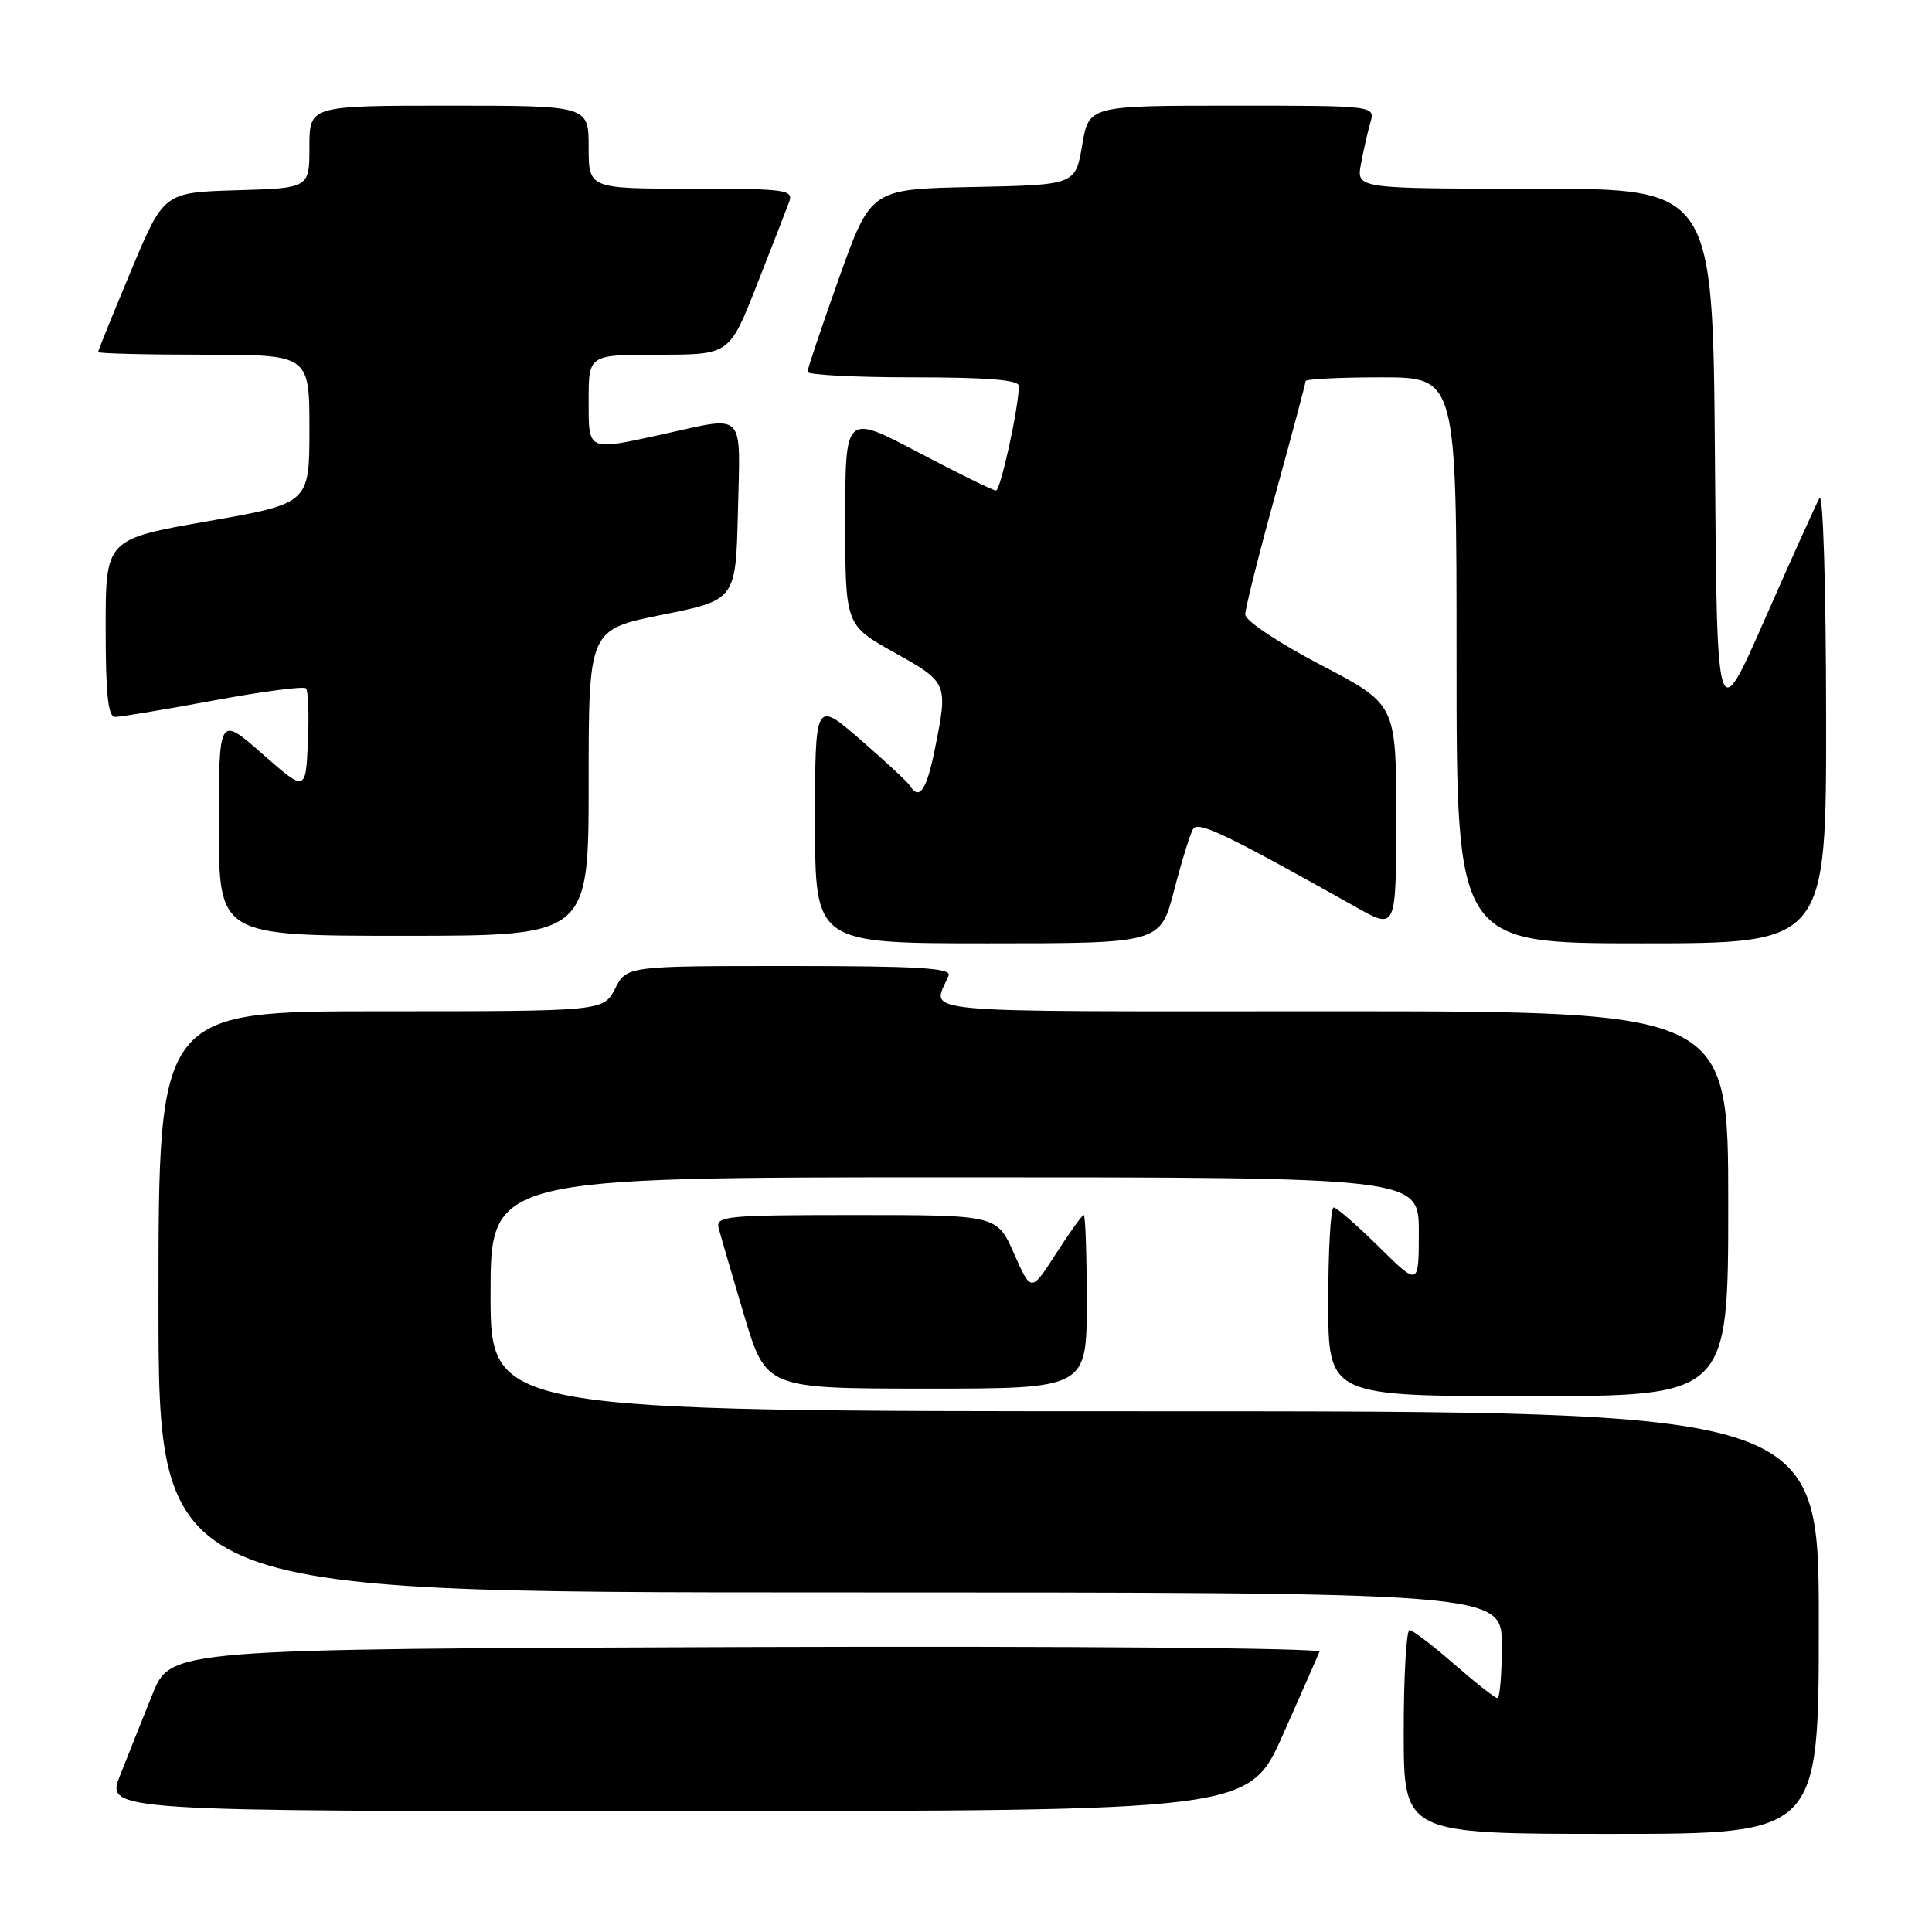<?xml version="1.0" encoding="UTF-8" standalone="no"?>
<!DOCTYPE svg PUBLIC "-//W3C//DTD SVG 1.1//EN" "http://www.w3.org/Graphics/SVG/1.1/DTD/svg11.dtd" >
<svg xmlns="http://www.w3.org/2000/svg" xmlns:xlink="http://www.w3.org/1999/xlink" version="1.1" viewBox="0 0 256 256">
 <g >
 <path fill="currentColor"
d=" M 241.00 215.00 C 241.00 187.00 241.00 187.00 153.00 187.00 C 65.00 187.00 65.00 187.00 65.00 171.50 C 65.00 156.00 65.00 156.00 126.50 156.00 C 188.00 156.00 188.00 156.00 188.00 163.22 C 188.00 170.43 188.00 170.43 182.72 165.22 C 179.81 162.35 177.11 160.00 176.72 160.00 C 176.32 160.00 176.00 165.62 176.00 172.50 C 176.00 185.00 176.00 185.00 202.50 185.00 C 229.00 185.00 229.00 185.00 229.00 159.50 C 229.00 134.00 229.00 134.00 176.39 134.00 C 119.15 134.00 123.59 134.42 125.70 129.25 C 126.10 128.27 121.50 128.00 104.63 128.00 C 83.05 128.00 83.05 128.00 81.50 131.00 C 79.95 134.00 79.95 134.00 50.47 134.00 C 21.00 134.00 21.00 134.00 21.00 172.50 C 21.00 211.00 21.00 211.00 110.00 211.00 C 199.00 211.00 199.00 211.00 199.00 218.00 C 199.00 221.85 198.74 225.00 198.41 225.00 C 198.09 225.00 195.51 222.97 192.68 220.50 C 189.85 218.03 187.19 216.00 186.77 216.00 C 186.35 216.00 186.00 222.07 186.00 229.50 C 186.00 243.00 186.00 243.00 213.50 243.00 C 241.00 243.00 241.00 243.00 241.00 215.00 Z  M 170.00 229.85 C 172.47 224.29 174.65 219.34 174.84 218.86 C 175.03 218.37 142.23 218.10 98.90 218.24 C 22.62 218.50 22.62 218.50 20.20 224.50 C 18.87 227.80 16.94 232.64 15.91 235.25 C 14.03 240.00 14.03 240.00 89.76 239.98 C 165.50 239.96 165.50 239.96 170.00 229.85 Z  M 144.00 172.50 C 144.00 166.18 143.82 161.00 143.60 161.00 C 143.39 161.00 141.73 163.31 139.92 166.12 C 136.63 171.24 136.63 171.24 134.37 166.12 C 132.11 161.00 132.11 161.00 113.44 161.00 C 96.15 161.00 94.80 161.13 95.23 162.75 C 95.48 163.71 96.99 168.89 98.59 174.25 C 101.50 183.99 101.50 183.99 122.75 184.00 C 144.00 184.00 144.00 184.00 144.00 172.50 Z  M 155.57 118.00 C 156.57 114.14 157.71 110.48 158.09 109.85 C 158.77 108.76 162.38 110.49 179.75 120.24 C 185.00 123.19 185.00 123.19 185.00 108.26 C 185.00 93.33 185.00 93.33 175.00 88.10 C 169.40 85.17 165.00 82.24 165.00 81.43 C 165.00 80.64 166.80 73.47 169.00 65.50 C 171.20 57.53 173.00 50.78 173.00 50.50 C 173.00 50.23 177.50 50.00 183.00 50.00 C 193.00 50.00 193.00 50.00 193.00 87.50 C 193.00 125.00 193.00 125.00 217.50 125.00 C 242.00 125.00 242.00 125.00 241.97 94.75 C 241.95 77.69 241.57 65.15 241.09 66.00 C 240.63 66.83 237.38 74.03 233.87 82.00 C 227.50 96.50 227.50 96.50 227.24 60.75 C 226.97 25.00 226.97 25.00 203.36 25.00 C 179.74 25.00 179.74 25.00 180.33 21.75 C 180.66 19.96 181.22 17.49 181.58 16.25 C 182.23 14.00 182.23 14.00 163.26 14.00 C 144.28 14.00 144.28 14.00 143.39 19.25 C 142.50 24.50 142.50 24.50 128.94 24.78 C 115.39 25.05 115.39 25.05 111.19 36.80 C 108.89 43.27 107.00 48.88 107.00 49.28 C 107.00 49.67 113.30 50.00 121.00 50.00 C 130.77 50.00 135.00 50.34 135.00 51.13 C 135.00 53.94 132.58 65.00 131.97 65.00 C 131.60 65.00 126.95 62.72 121.64 59.92 C 112.00 54.85 112.00 54.85 112.00 68.84 C 112.00 82.83 112.00 82.83 118.50 86.46 C 125.62 90.44 125.64 90.49 123.86 99.33 C 122.78 104.71 121.81 106.12 120.56 104.10 C 120.26 103.61 117.31 100.87 114.00 98.00 C 108.00 92.80 108.00 92.80 108.00 108.90 C 108.00 125.00 108.00 125.00 130.88 125.00 C 153.75 125.00 153.75 125.00 155.57 118.00 Z  M 78.00 103.71 C 78.00 83.42 78.00 83.42 87.75 81.46 C 97.50 79.50 97.50 79.50 97.78 67.75 C 98.10 54.30 98.88 55.11 88.00 57.50 C 77.71 59.76 78.00 59.90 78.00 53.00 C 78.00 47.00 78.00 47.00 87.33 47.00 C 96.66 47.00 96.66 47.00 100.29 37.75 C 102.29 32.66 104.22 27.71 104.57 26.75 C 105.16 25.14 104.14 25.00 91.61 25.00 C 78.00 25.00 78.00 25.00 78.00 19.50 C 78.00 14.00 78.00 14.00 59.50 14.00 C 41.00 14.00 41.00 14.00 41.00 19.46 C 41.00 24.93 41.00 24.93 31.35 25.21 C 21.70 25.50 21.70 25.50 17.35 35.90 C 14.96 41.63 13.00 46.46 13.00 46.65 C 13.00 46.84 19.30 47.00 27.00 47.00 C 41.00 47.00 41.00 47.00 41.00 56.85 C 41.00 66.71 41.00 66.71 27.50 69.07 C 14.00 71.44 14.00 71.44 14.00 83.22 C 14.00 91.98 14.32 95.00 15.25 95.00 C 15.94 95.00 21.78 94.03 28.24 92.83 C 34.70 91.63 40.24 90.90 40.54 91.21 C 40.85 91.51 40.96 94.73 40.80 98.35 C 40.50 104.93 40.50 104.93 34.75 99.88 C 29.00 94.83 29.00 94.83 29.00 109.42 C 29.00 124.00 29.00 124.00 53.50 124.00 C 78.00 124.00 78.00 124.00 78.00 103.71 Z "/>
</g>
</svg>